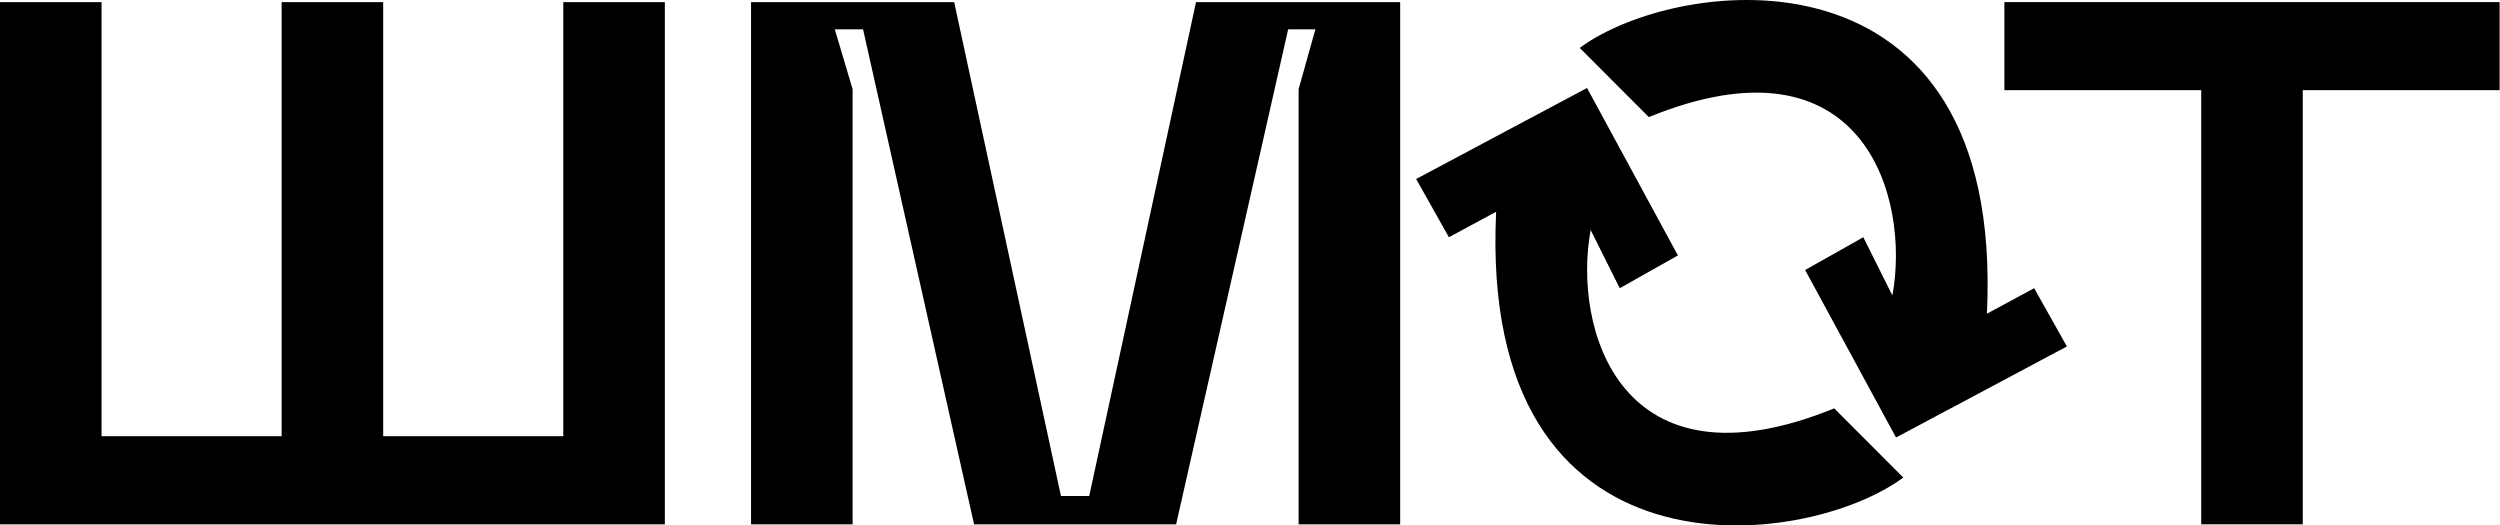 <svg width="1356" height="285" viewBox="0 0 1356 285" fill="none" xmlns="http://www.w3.org/2000/svg">
<path d="M305.521 1.139H360.606V284.384H0V1.139H55.085V236.608H152.761V1.139H207.845V236.608H305.521V1.139ZM407.37 284.384V1.139H517.539L575.463 269.028H590.796L648.72 1.139H759.457V284.384H704.373V48.346L713.459 15.927H698.694L637.93 284.384H528.329L468.133 15.927H452.8L462.454 48.346V284.384H407.37Z" fill="black"/>
<path d="M1355.79 1.139V48.915H1249.02V284.384H1193.94V48.915H1087.18V1.139H1355.79Z" fill="black"/>
<path d="M979.106 146.449L1028.4 237.294L1121.08 187.922L1103.33 156.324L1077.7 170.148C1087.56 -35.24 910.092 -13.516 856.853 25.982L894.318 63.504C1010.65 16.107 1036.29 106.952 1026.43 160.274L1010.65 128.676L979.106 146.449Z" fill="black"/>
<path d="M910.097 138.55L860.802 47.706L768.126 97.078L785.873 128.676L811.506 114.852C801.647 320.24 979.111 298.516 1032.35 259.018L994.886 221.496C878.548 268.893 852.915 178.048 862.774 124.726L878.548 156.324L910.097 138.55Z" fill="black"/>
</svg>

